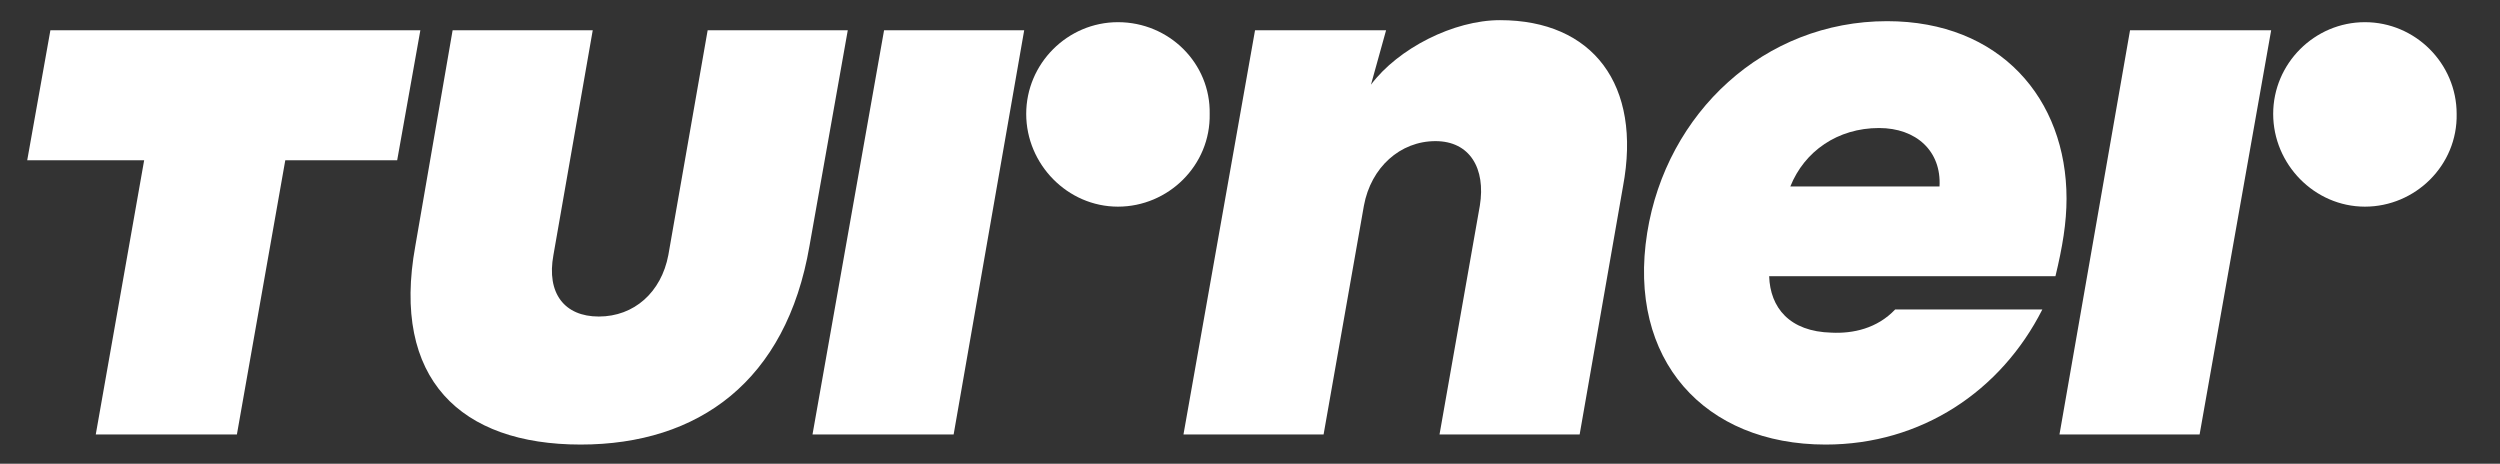 <?xml version="1.0" encoding="utf-8"?>
<!-- Generator: Adobe Illustrator 19.1.0, SVG Export Plug-In . SVG Version: 6.00 Build 0)  -->
<svg version="1.1" id="Layer_1" xmlns="http://www.w3.org/2000/svg" xmlns:xlink="http://www.w3.org/1999/xlink" x="0px" y="0px"
	 width="248px" height="46px" viewBox="0 0 248 46" style="enable-background:new 0 0 248 46;" xml:space="preserve">
<rect x="0" y="0" width="248" height="46" fill="#333333" stroke="none"/>
<style type="text/css">
	.st0{fill:#FFFFFF;}
</style>
<path class="st0" d="M203.9,27.4c0.7-2.9,1.1-5.3,1.1-7.7c0-9.9-6.6-17.6-17.8-17.6c-12.2,0-21.9,9.1-23.8,21
	c-2,12.6,5.7,21,17.7,21c9.5,0,17.4-5.3,21.5-13.4H188c-1.8,1.9-4.2,2.4-6.3,2.3c-4.2-0.1-6.1-2.5-6.2-5.6H203.9z M186.4,12.7
	c3.7,0,6.2,2.3,6,5.8h-14.8C179,15,182.3,12.7,186.4,12.7z"/>
<path class="st0" d="M234.6,2.2c-5,0-9.1,4.1-9.1,9.1c0,5,4.1,9.2,9.1,9.2c5,0,9.2-4.1,9.1-9.2C243.7,6.3,239.6,2.2,234.6,2.2z"/>
<path class="st0" d="M148.8,2c-4.6,0-10.1,2.8-12.8,6.4l1.5-5.4h-13l-7.1,40.1h13.9l4-22.7c0.7-3.8,3.6-6.4,7.1-6.4
	c3.4,0,5,2.7,4.4,6.4l-4,22.7h13.9l4.3-24.6C162.9,8.4,158,2,148.8,2z"/>
<polygon class="st0" points="5,3 41.7,3 39.4,15.9 28.3,15.9 23.5,43.1 9.5,43.1 14.3,15.9 2.7,15.9 "/>
<path class="st0" d="M44.9,3h13.9l-3.9,22.3c-0.7,3.8,1.1,6.1,4.5,6.1c3.5,0,6.2-2.4,6.9-6.1L70.2,3h13.9l-3.8,21.4
	C78,37.8,69.3,44.1,57.6,44.1c-11.9,0-18.8-6.5-16.4-19.7L44.9,3z"/>
<polygon class="st0" points="80.6,43.1 94.6,43.1 101.6,3 87.7,3 "/>
<path class="st0" d="M110.9,2.2c-5,0-9.1,4.1-9.1,9.1c0,5,4.1,9.2,9.1,9.2c5,0,9.2-4.1,9.1-9.2C120.1,6.3,116,2.2,110.9,2.2z"/>
<polygon class="st0" points="204.3,43.1 218.2,43.1 225.3,3 211.3,3 "/>
</svg>
